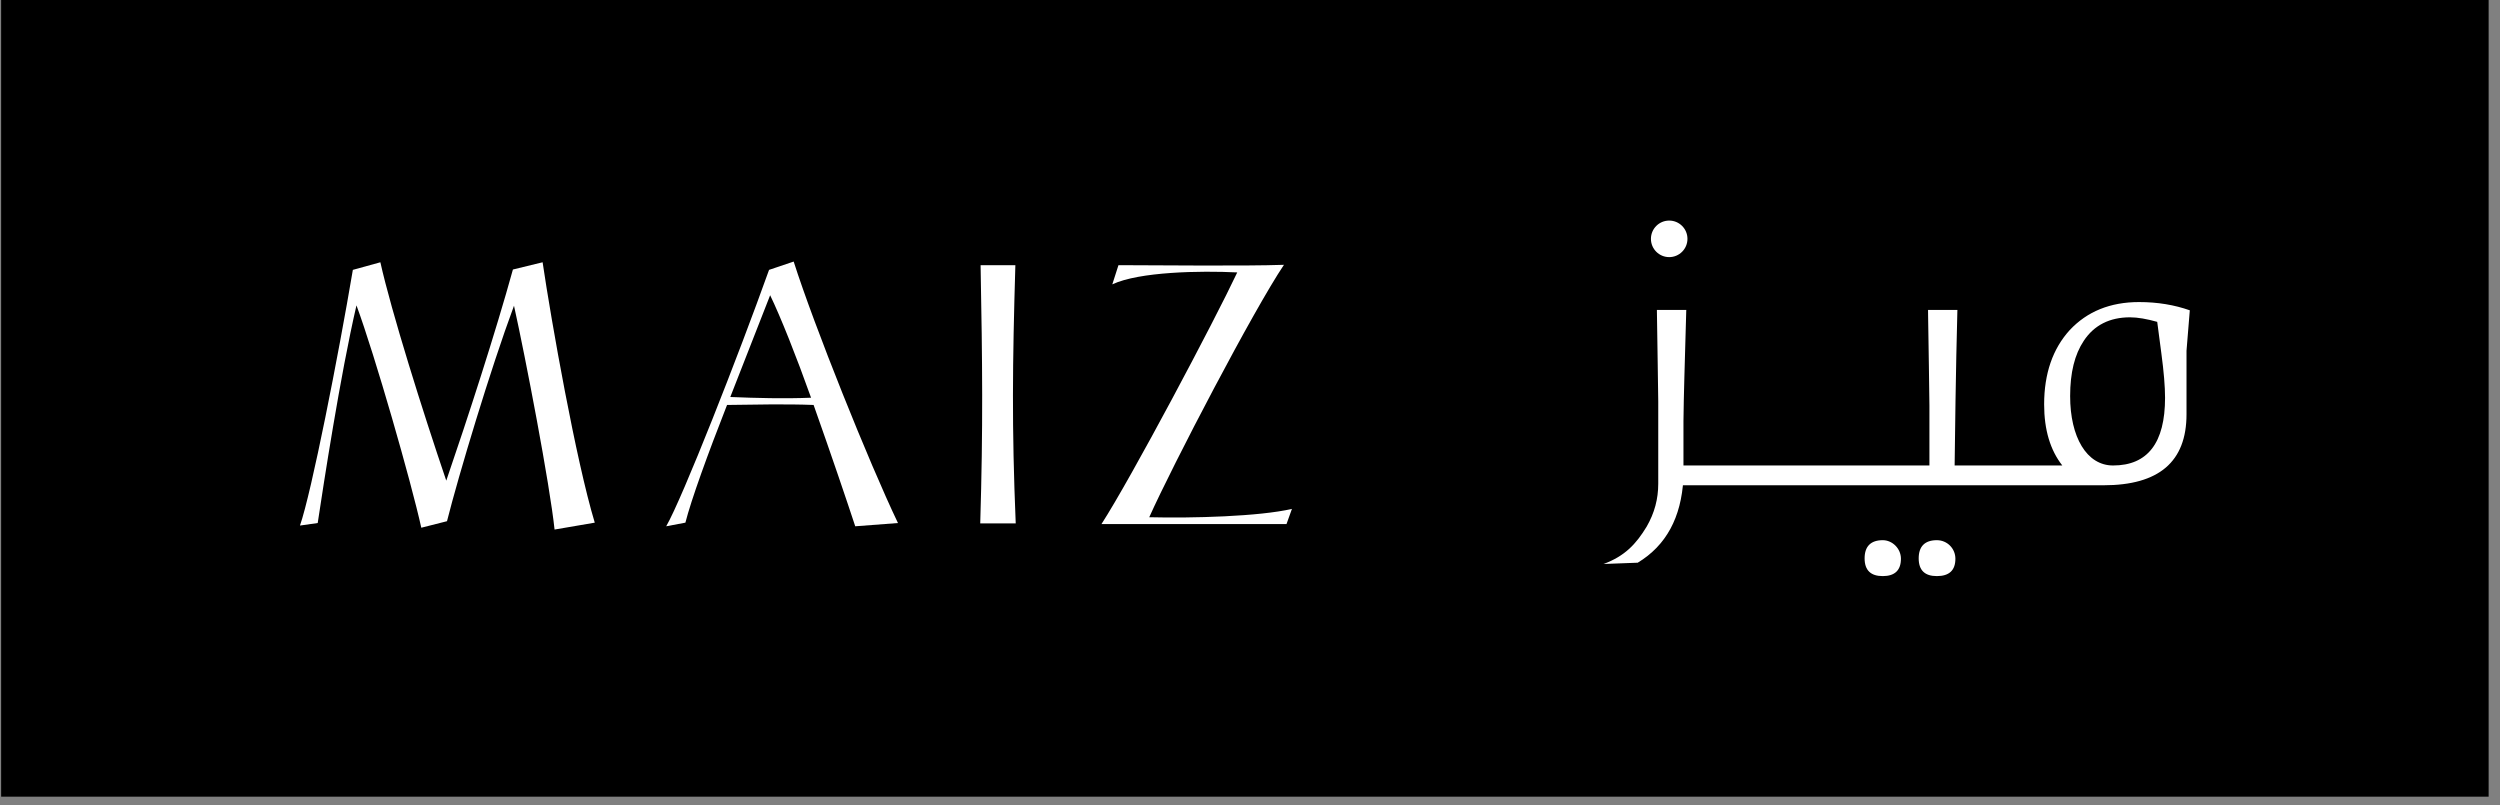 <svg width="177" height="57" viewBox="0 0 177 57" fill="none" xmlns="http://www.w3.org/2000/svg">
<rect x="0" y="0" width="177" height="57" fill="#808080" stroke="none"/>
<path d="M0.081 56.404H176.195V-2.28882e-05H0.081V56.404Z" fill="black"/>
<path d="M38.417 18.569C39.032 22.748 40.776 32.594 42.109 37.004L39.263 37.492C38.93 34.312 37.212 25.338 36.391 21.645C34.725 26.133 32.469 33.645 31.648 36.901L29.828 37.363C29.11 34.107 26.546 25.159 25.238 21.62C24.084 26.594 22.905 34.312 22.494 37.03L21.238 37.209C22.059 34.85 23.956 25.184 24.982 19.107L26.93 18.569C27.7 22.03 29.93 29.132 31.596 34.03C33.109 29.62 35.084 23.543 36.314 19.082L38.417 18.569Z" fill="white"/>
<path d="M56.192 18.518C57.628 23.03 61.525 32.748 63.576 37.03L60.551 37.261C60.012 35.62 58.833 32.133 57.603 28.671C55.577 28.594 53.449 28.646 51.475 28.671C50.115 32.133 48.936 35.389 48.526 37.004L47.167 37.261C48.321 35.26 52.295 25.133 54.449 19.107L56.192 18.518ZM54.526 20.902C52.68 25.62 52.192 26.876 51.705 28.107C53.526 28.184 55.577 28.235 57.423 28.158C56.372 25.21 55.269 22.441 54.526 20.902Z" fill="white"/>
<path d="M71.888 18.774C71.682 25.773 71.631 30.235 71.913 37.055H69.401C69.605 30.209 69.554 25.748 69.426 18.774H71.888Z" fill="white"/>
<path d="M79.187 18.774C81.777 18.774 88.007 18.851 90.904 18.749C88.75 21.954 83.033 32.902 81.366 36.62C84.392 36.697 89.161 36.568 91.469 36.03L91.084 37.106H77.982C80.059 33.901 86.007 22.672 87.597 19.287C84.981 19.159 80.648 19.236 78.751 20.133L79.187 18.774Z" fill="white"/>
<path d="M133.3 38.245C132.452 38.245 132.014 38.684 132.014 39.531C132.014 40.378 132.452 40.788 133.3 40.788C134.147 40.788 134.586 40.378 134.586 39.56C134.586 38.83 133.972 38.245 133.3 38.245Z" fill="white"/>
<path d="M137.128 38.245C136.281 38.245 135.843 38.684 135.843 39.531C135.843 40.378 136.281 40.788 137.128 40.788C138.005 40.788 138.442 40.378 138.442 39.56C138.442 38.83 137.858 38.245 137.128 38.245Z" fill="white"/>
<path d="M149.604 32.956C147.734 32.956 146.566 30.941 146.566 28.047C146.566 26.38 146.887 25.097 147.53 24.132C148.262 23.02 149.371 22.466 150.802 22.466C151.357 22.466 152 22.584 152.731 22.787L153.023 25.009C153.2 26.325 153.286 27.375 153.286 28.165C153.286 31.348 152.059 32.956 149.604 32.956ZM119.189 32.956V29.814C119.209 27.932 119.277 25.958 119.386 22.017L119.389 21.944H117.309V22.017C117.312 22.159 117.312 22.294 117.315 22.43C117.336 23.799 117.354 24.935 117.368 25.9V25.929C117.38 26.929 117.395 27.737 117.404 28.425V34.243C117.404 35.322 117.141 36.316 116.586 37.281C115.825 38.538 115.022 39.379 113.532 39.93L115.952 39.839C117.961 38.623 119.032 36.647 119.186 33.891L119.189 32.956ZM138.385 33.167C138.406 31.285 138.473 25.958 138.582 22.017L138.585 21.944H136.506V22.017C136.509 22.159 136.509 22.294 136.511 22.43C136.532 23.799 136.55 24.935 136.565 25.9C136.579 27.056 136.594 27.962 136.603 28.714V33.524L138.385 33.167ZM118.781 34.357H148.932C152.849 34.357 154.805 32.694 154.805 29.334V24.834L155.038 21.97C153.958 21.589 152.761 21.386 151.445 21.386C149.401 21.386 147.764 22.058 146.536 23.371C145.339 24.687 144.725 26.439 144.725 28.631C144.725 30.442 145.164 31.876 146.011 32.956H141.043H118.781" fill="white"/>
<path d="M119.472 16.91C119.472 17.625 118.893 18.204 118.179 18.204C117.465 18.204 116.886 17.625 116.886 16.91C116.886 16.196 117.465 15.617 118.179 15.617C118.893 15.617 119.472 16.196 119.472 16.91Z" fill="white"/>
</svg>
